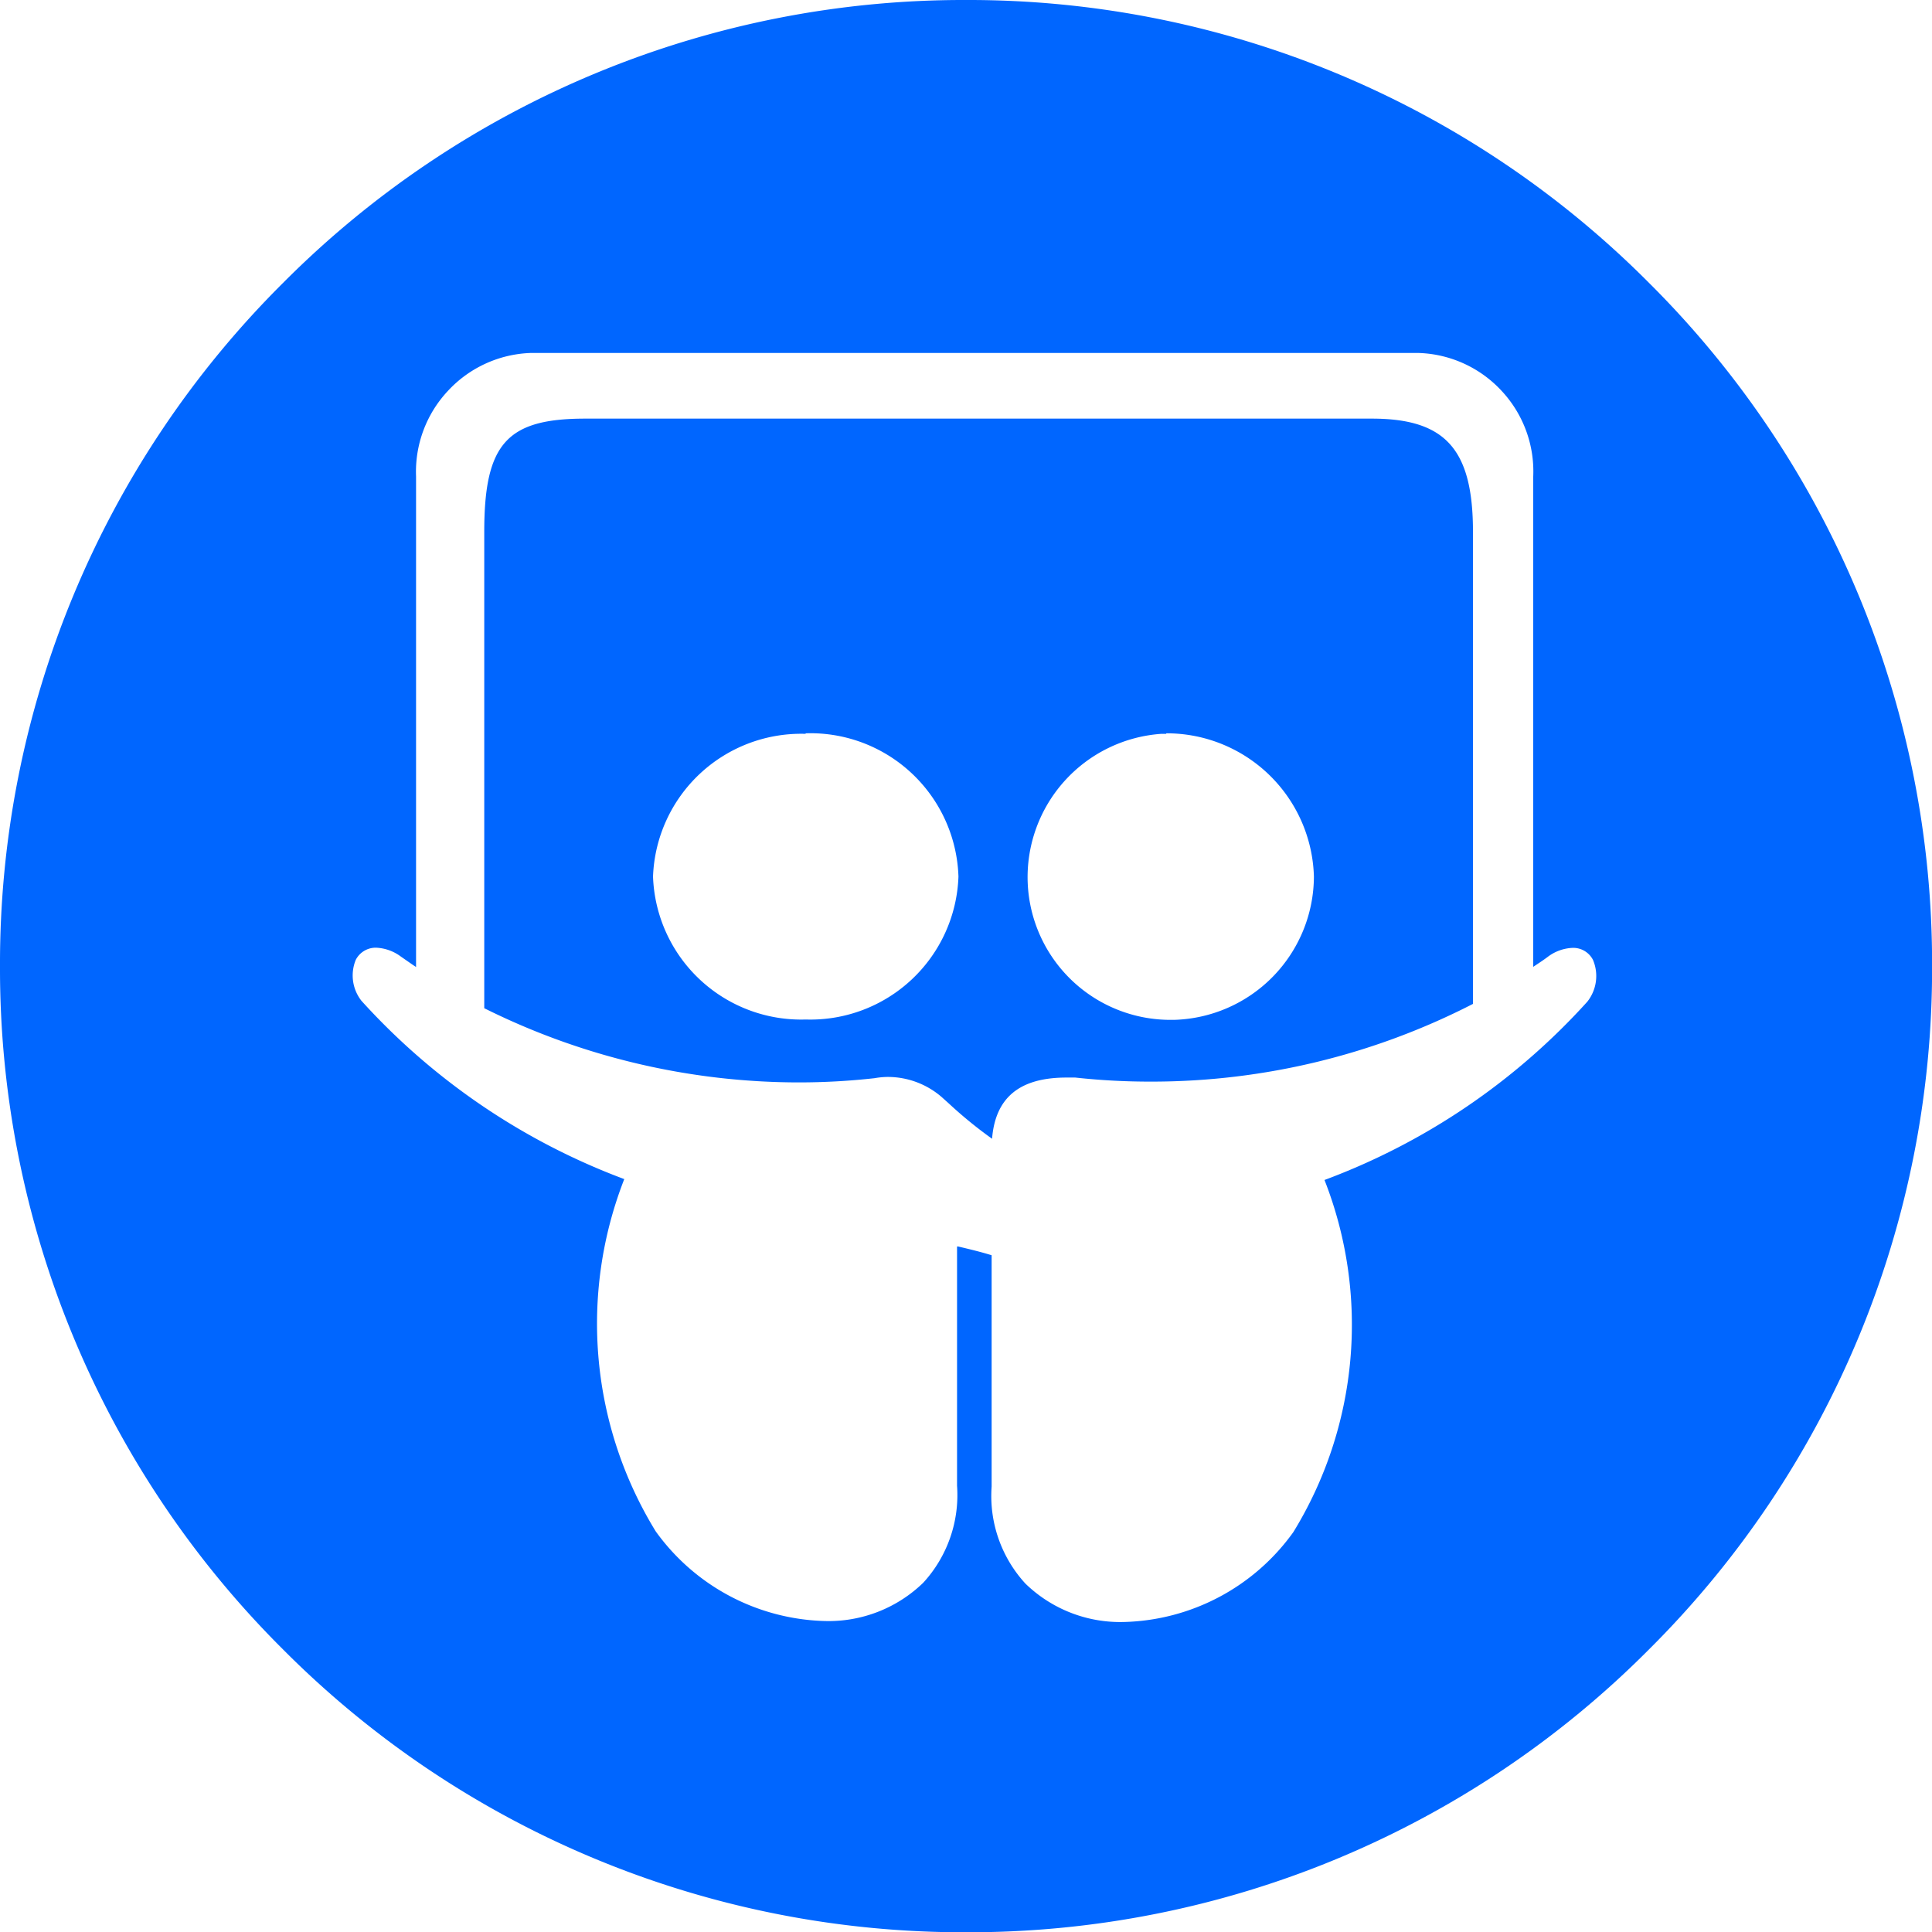 <svg xmlns="http://www.w3.org/2000/svg" width="21.899" height="21.902" viewBox="0 0 21.899 21.902">
  <g id="slide" transform="translate(-5221 4134.002)">
    <path id="Subtraction_3" data-name="Subtraction 3" d="M2835.95-4377.1a10.876,10.876,0,0,1-7.743-3.207,10.881,10.881,0,0,1-3.207-7.744,10.879,10.879,0,0,1,3.207-7.743,10.877,10.877,0,0,1,7.743-3.208,10.877,10.877,0,0,1,7.743,3.208,10.881,10.881,0,0,1,3.207,7.743,10.877,10.877,0,0,1-3.207,7.743,10.873,10.873,0,0,1-7.743,3.208Zm-.093-7.774h0c.153.036.27.065.383.1v2.622a1.468,1.468,0,0,0,.383,1.1,1.542,1.542,0,0,0,1.122.435,2.436,2.436,0,0,0,1.915-1.019,4.493,4.493,0,0,0,.353-3.991,7.57,7.57,0,0,0,2.979-2.021.469.469,0,0,0,.065-.472.251.251,0,0,0-.231-.138.5.5,0,0,0-.28.1c-.037.028-.075.054-.113.079l-.012.008-.042.028v-5.557a1.338,1.338,0,0,0-.356-.969,1.338,1.338,0,0,0-.94-.432h-10.072a1.34,1.34,0,0,0-.937.433,1.34,1.34,0,0,0-.358.967v5.56l-.042-.028-.131-.091a.506.506,0,0,0-.28-.1.254.254,0,0,0-.23.137.465.465,0,0,0,.064.465,7.609,7.609,0,0,0,2.979,2.021,4.5,4.5,0,0,0,.356,3.992,2.438,2.438,0,0,0,1.912,1.017,1.54,1.54,0,0,0,1.121-.434,1.47,1.47,0,0,0,.383-1.1c0-.165,0-1.644,0-2.71Zm.387-1.221h0a4.93,4.93,0,0,1-.49-.4l-.079-.071a.934.934,0,0,0-.613-.229.887.887,0,0,0-.148.014,7.715,7.715,0,0,1-.863.048,8,8,0,0,1-3.562-.841v-5.4c0-1,.257-1.283,1.145-1.283h8.915c.836,0,1.147.348,1.147,1.283v5.351a7.967,7.967,0,0,1-3.633.881,7.81,7.81,0,0,1-.875-.046h-.1c-.531,0-.806.227-.843.694Zm1.975-4.589h-.056a1.629,1.629,0,0,0-1.514,1.691,1.619,1.619,0,0,0,1.62,1.551h.038a1.631,1.631,0,0,0,1.586-1.624,1.67,1.67,0,0,0-1.674-1.624Zm-4.086,0a1.68,1.68,0,0,0-1.731,1.618,1.68,1.68,0,0,0,1.731,1.62,1.68,1.68,0,0,0,1.731-1.62,1.679,1.679,0,0,0-1.734-1.624Z" transform="translate(2396 265)" fill="#06f"/>
  </g>
</svg>
